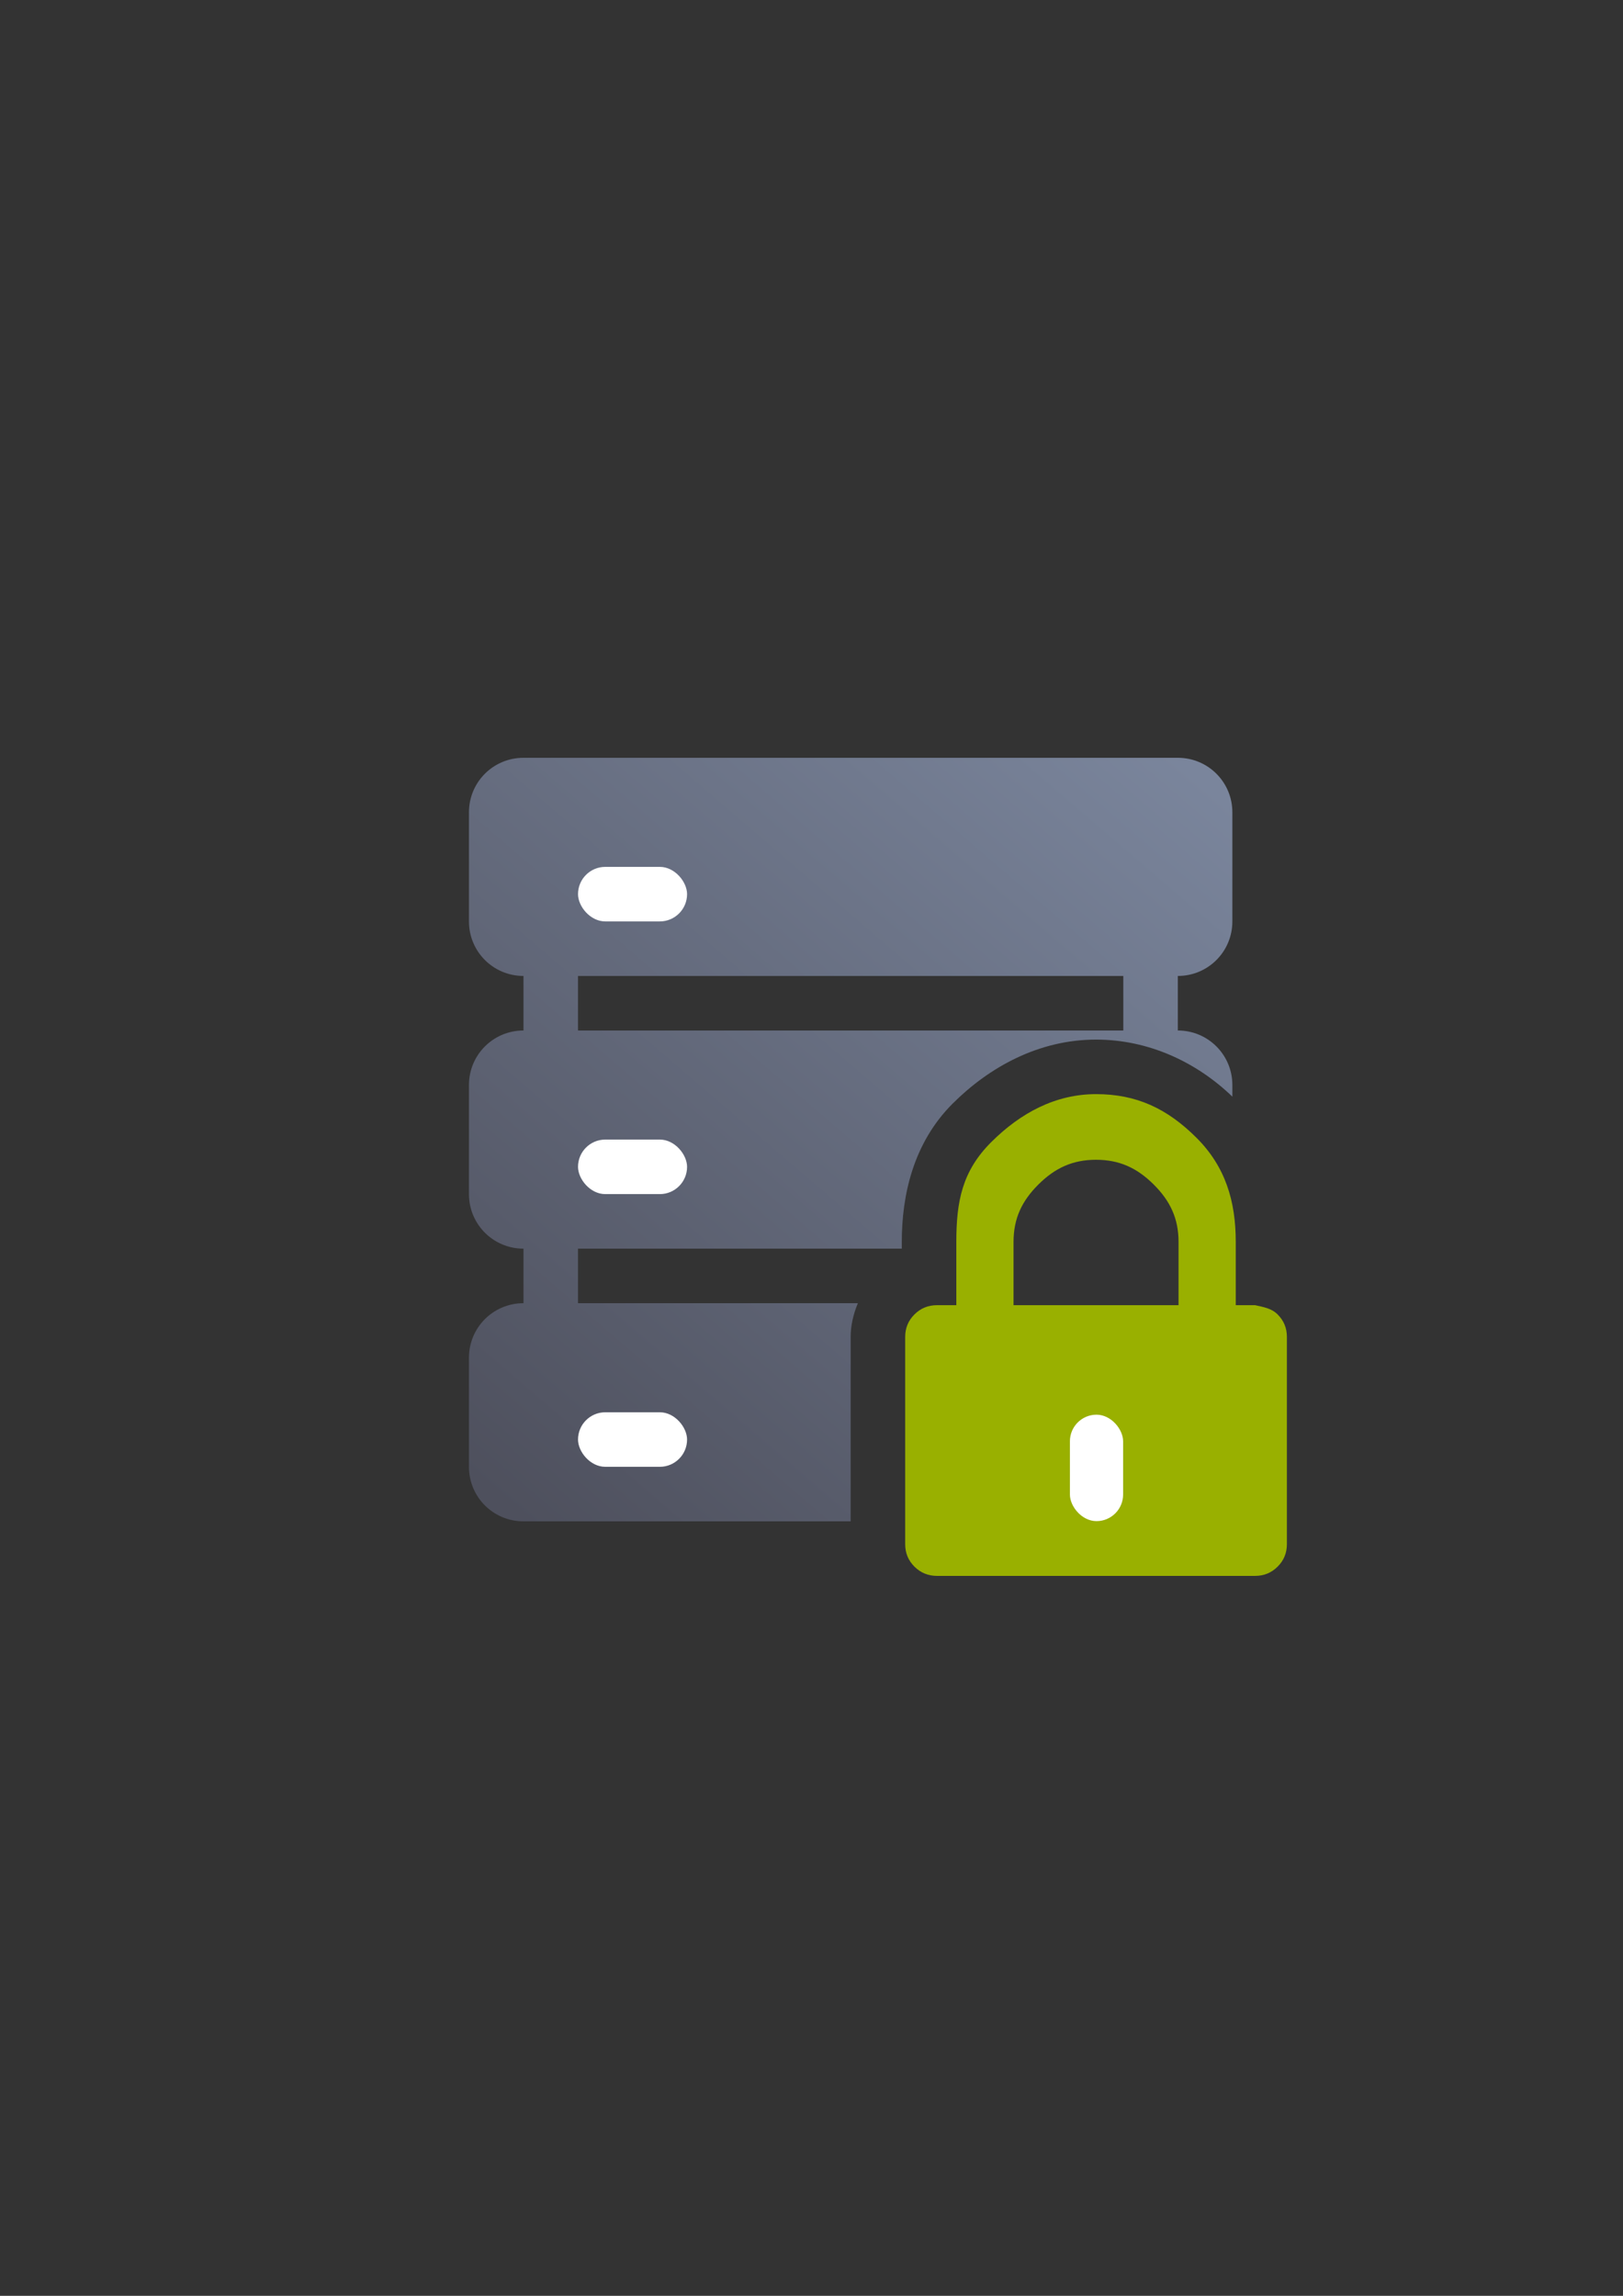 <?xml version="1.0" encoding="UTF-8" standalone="no"?>
<!-- Created with Inkscape (http://www.inkscape.org/) -->

<svg
   xmlns:dc="http://purl.org/dc/elements/1.1/"
   xmlns:cc="http://creativecommons.org/ns#"
   xmlns:rdf="http://www.w3.org/1999/02/22-rdf-syntax-ns#"
   xmlns:svg="http://www.w3.org/2000/svg"
   xmlns="http://www.w3.org/2000/svg"
   xmlns:xlink="http://www.w3.org/1999/xlink"
   xmlns:sodipodi="http://sodipodi.sourceforge.net/DTD/sodipodi-0.dtd"
   xmlns:inkscape="http://www.inkscape.org/namespaces/inkscape"
   width="210mm"
   height="297mm"
   viewBox="0 0 744.094 1052.362"
   id="svg2"
   version="1.1"
   inkscape:version="0.91 r13725"
   inkscape:export-xdpi="3.5999999"
   inkscape:export-ydpi="3.5999999"
   sodipodi:docname="server-vpn.svg"
   inkscape:export-filename="C:\Users\T420\Documents\Arbeit\RRZE\github_\bicons\16x16\devices\server-vpn.png">
  <rect x="0" y="0" width="744.094" height="1052.362" fill="#333333" stroke="none"/>
  <defs
     id="defs4">
    <linearGradient
       id="linearGradient2224">
      <stop
         id="stop2226"
         offset="0"
         style="stop-color:#7c7c7c;stop-opacity:1;" />
      <stop
         id="stop2228"
         offset="1"
         style="stop-color:#b8b8b8;stop-opacity:1;" />
    </linearGradient>
    <linearGradient
       id="linearGradient15218">
      <stop
         id="stop15220"
         offset="0"
         style="stop-color:#eeeeef;stop-opacity:1;" />
      <stop
         id="stop2736"
         offset="0.599"
         style="stop-color:#d3d7cf;stop-opacity:1;" />
      <stop
         id="stop2738"
         offset="0.828"
         style="stop-color:#ffffff;stop-opacity:1;" />
      <stop
         id="stop15222"
         offset="1"
         style="stop-color:#d3d7cf;stop-opacity:1;" />
    </linearGradient>
    <pattern
       y="0"
       x="0"
       height="6"
       width="6"
       patternUnits="userSpaceOnUse"
       id="EMFhbasepattern" />
    <pattern
       y="0"
       x="0"
       height="6"
       width="6"
       patternUnits="userSpaceOnUse"
       id="EMFhbasepattern-5" />
    <linearGradient
       inkscape:collect="always"
       xlink:href="#linearGradient4358"
       id="linearGradient4364"
       x1="50"
       y1="375"
       x2="350"
       y2="25"
       gradientUnits="userSpaceOnUse" />
    <linearGradient
       inkscape:collect="always"
       id="linearGradient4358">
      <stop
         style="stop-color:#4e505d;stop-opacity:1;"
         offset="0"
         id="stop4360" />
      <stop
         style="stop-color:#7a859c;stop-opacity:1"
         offset="1"
         id="stop4362" />
    </linearGradient>
  </defs>
  <sodipodi:namedview
     id="base"
     pagecolor="#ffffff"
     bordercolor="#666666"
     borderopacity="1.0"
     inkscape:pageopacity="0.0"
     inkscape:pageshadow="2"
     inkscape:zoom="1"
     inkscape:cx="211.14216"
     inkscape:cy="591.51074"
     inkscape:document-units="px"
     inkscape:current-layer="layer1"
     showgrid="false"
     showguides="true"
     inkscape:guide-bbox="true"
     inkscape:window-width="1600"
     inkscape:window-height="837"
     inkscape:window-x="-4"
     inkscape:window-y="-4"
     inkscape:window-maximized="1"
     inkscape:snap-bbox="true"
     inkscape:bbox-nodes="true">
    <sodipodi:guide
       position="560,730"
       orientation="0,1"
       id="guide3338" />
    <sodipodi:guide
       position="560,330"
       orientation="0,1"
       id="guide3340" />
    <sodipodi:guide
       position="190,475"
       orientation="1,0"
       id="guide3344" />
    <sodipodi:guide
       position="590,451"
       orientation="1,0"
       id="guide3346" />
    <inkscape:grid
       type="xygrid"
       id="grid3440" />
    <sodipodi:guide
       position="-111.016,704.985"
       orientation="0,1"
       id="guide4151" />
    <sodipodi:guide
       position="54.25,355"
       orientation="0,1"
       id="guide4153" />
    <sodipodi:guide
       position="215,442"
       orientation="1,0"
       id="guide4155" />
    <sodipodi:guide
       position="564.978,467.398"
       orientation="1,0"
       id="guide4157" />
  </sodipodi:namedview>
  <g
     inkscape:label="Ebene 1"
     inkscape:groupmode="layer"
     id="layer1">
    <g
       transform="translate(190,-330)"
       id="g4544">
      <path
         id="rect3505"
         transform="translate(0,652.362)"
         d="M 50,25 C 36.15,25 25,36.15 25,50 l 0,50 c 0,13.85 11.15,25 25,25 l 0,25 c -13.85,0 -25,11.15 -25,25 l 0,50 c 0,13.85 11.15,25 25,25 l 0,25 c -13.85,0 -25,11.15 -25,25 l 0,50 c 0,13.85 11.15,25 25,25 l 150,0 0,-84.574 c 0,-5.063 1.202,-10.44 3.316,-15.426 L 75,275 l 0,-25 148.443,0 0,-3.111 c 0,-20.953 5.053,-45.211 23.418,-63.484 16.596,-16.515 39.266,-29.232 65.639,-29.232 24.036,0 46.017,10.257 62.5,26.15 L 375,175 c 0,-13.85 -11.15,-25 -25,-25 l 0,-25 c 13.85,0 25,-11.15 25,-25 l 0,-50 C 375,36.15 363.85,25 350,25 l -12.5,0 -275,0 z m 25,100 250,0 0,25 -250,0 z m 186.547,172.168 c -3.49,2.151 -7.455,3.41 -11.547,3.668 L 250,375 l 100,0 c 13.85,0 25,-11.15 25,-25 l 0,-49.141 c -4.103,-0.26 -8.078,-1.528 -11.574,-3.691 -3.936,2.438 -8.472,3.735 -13.102,3.746 l -75.65,0 c -4.638,-0.007 -9.184,-1.304 -13.127,-3.746 z"
         style="fill:url(#linearGradient4364);fill-opacity:1;stroke:none"
         inkscape:connector-curvature="0"
         sodipodi:nodetypes="sssccssccssscsccccscscsccsssccsccccccccssccccc" />
      <rect
         ry="25"
         y="652.362"
         x="0"
         height="400"
         width="400"
         id="rect4366"
         style="fill:none;stroke:none" />
      <rect
         ry="12.5"
         y="727.362"
         x="75"
         height="25"
         width="50"
         id="rect4368"
         style="fill:#ffffff;stroke:none" />
      <rect
         style="fill:#ffffff;stroke:none"
         id="rect4370"
         width="50"
         height="25"
         x="75"
         y="852.362"
         ry="12.5" />
      <rect
         ry="12.5"
         y="977.362"
         x="75"
         height="25"
         width="50"
         id="rect4372"
         style="fill:#ffffff;stroke:none" />
      <path
         style="fill:#99b000;fill-opacity:1"
         sodipodi:nodetypes="cscscscscscsscsscsccccssscsc"
         id="path5"
         d="m 395.743,932.506 c -2.836,-2.822 -6.378,-3.339 -10.331,-4.232 l -8.858,0 0,-29.024 c 0,-18.542 -4.682,-34.462 -18.051,-47.764 -13.368,-13.302 -27.366,-19.954 -46.003,-19.954 -18.636,0 -34.638,8.651 -48.005,21.953 -13.369,13.302 -16.051,27.222 -16.051,45.764 l 0,29.024 -8.86,0 c -4.05,0 -7.494,1.41 -10.33,4.232 C 226.417,935.326 225,938.753 225,942.786 l 0,95.065 c 0,4.029 1.418,7.457 4.253,10.28 2.836,2.819 6.28,4.231 10.33,4.231 l 145.832,0 c 4.053,0 7.494,-1.41 10.331,-4.231 2.833,-2.822 4.253,-6.25 4.253,-10.28 l 0,-95.067 c 0.002,-4.03 -1.42,-7.456 -4.257,-10.278 z m -45.419,-4.232 -75.649,0 0,-29.024 c 0,-10.681 3.798,-18.737 11.394,-26.294 7.596,-7.558 15.697,-11.336 26.432,-11.336 10.737,0 18.835,3.777 26.432,11.336 7.593,7.556 11.391,15.613 11.391,26.294 z"
         inkscape:connector-curvature="0" />
      <rect
         ry="12.198"
         y="978.469"
         x="300.52"
         height="48.79"
         width="24.395"
         id="rect4531"
         style="fill:#ffffff;stroke:none;stroke-width:50;stroke-linejoin:round;stroke-miterlimit:4;stroke-dasharray:none" />
    </g>
  </g>
</svg>
